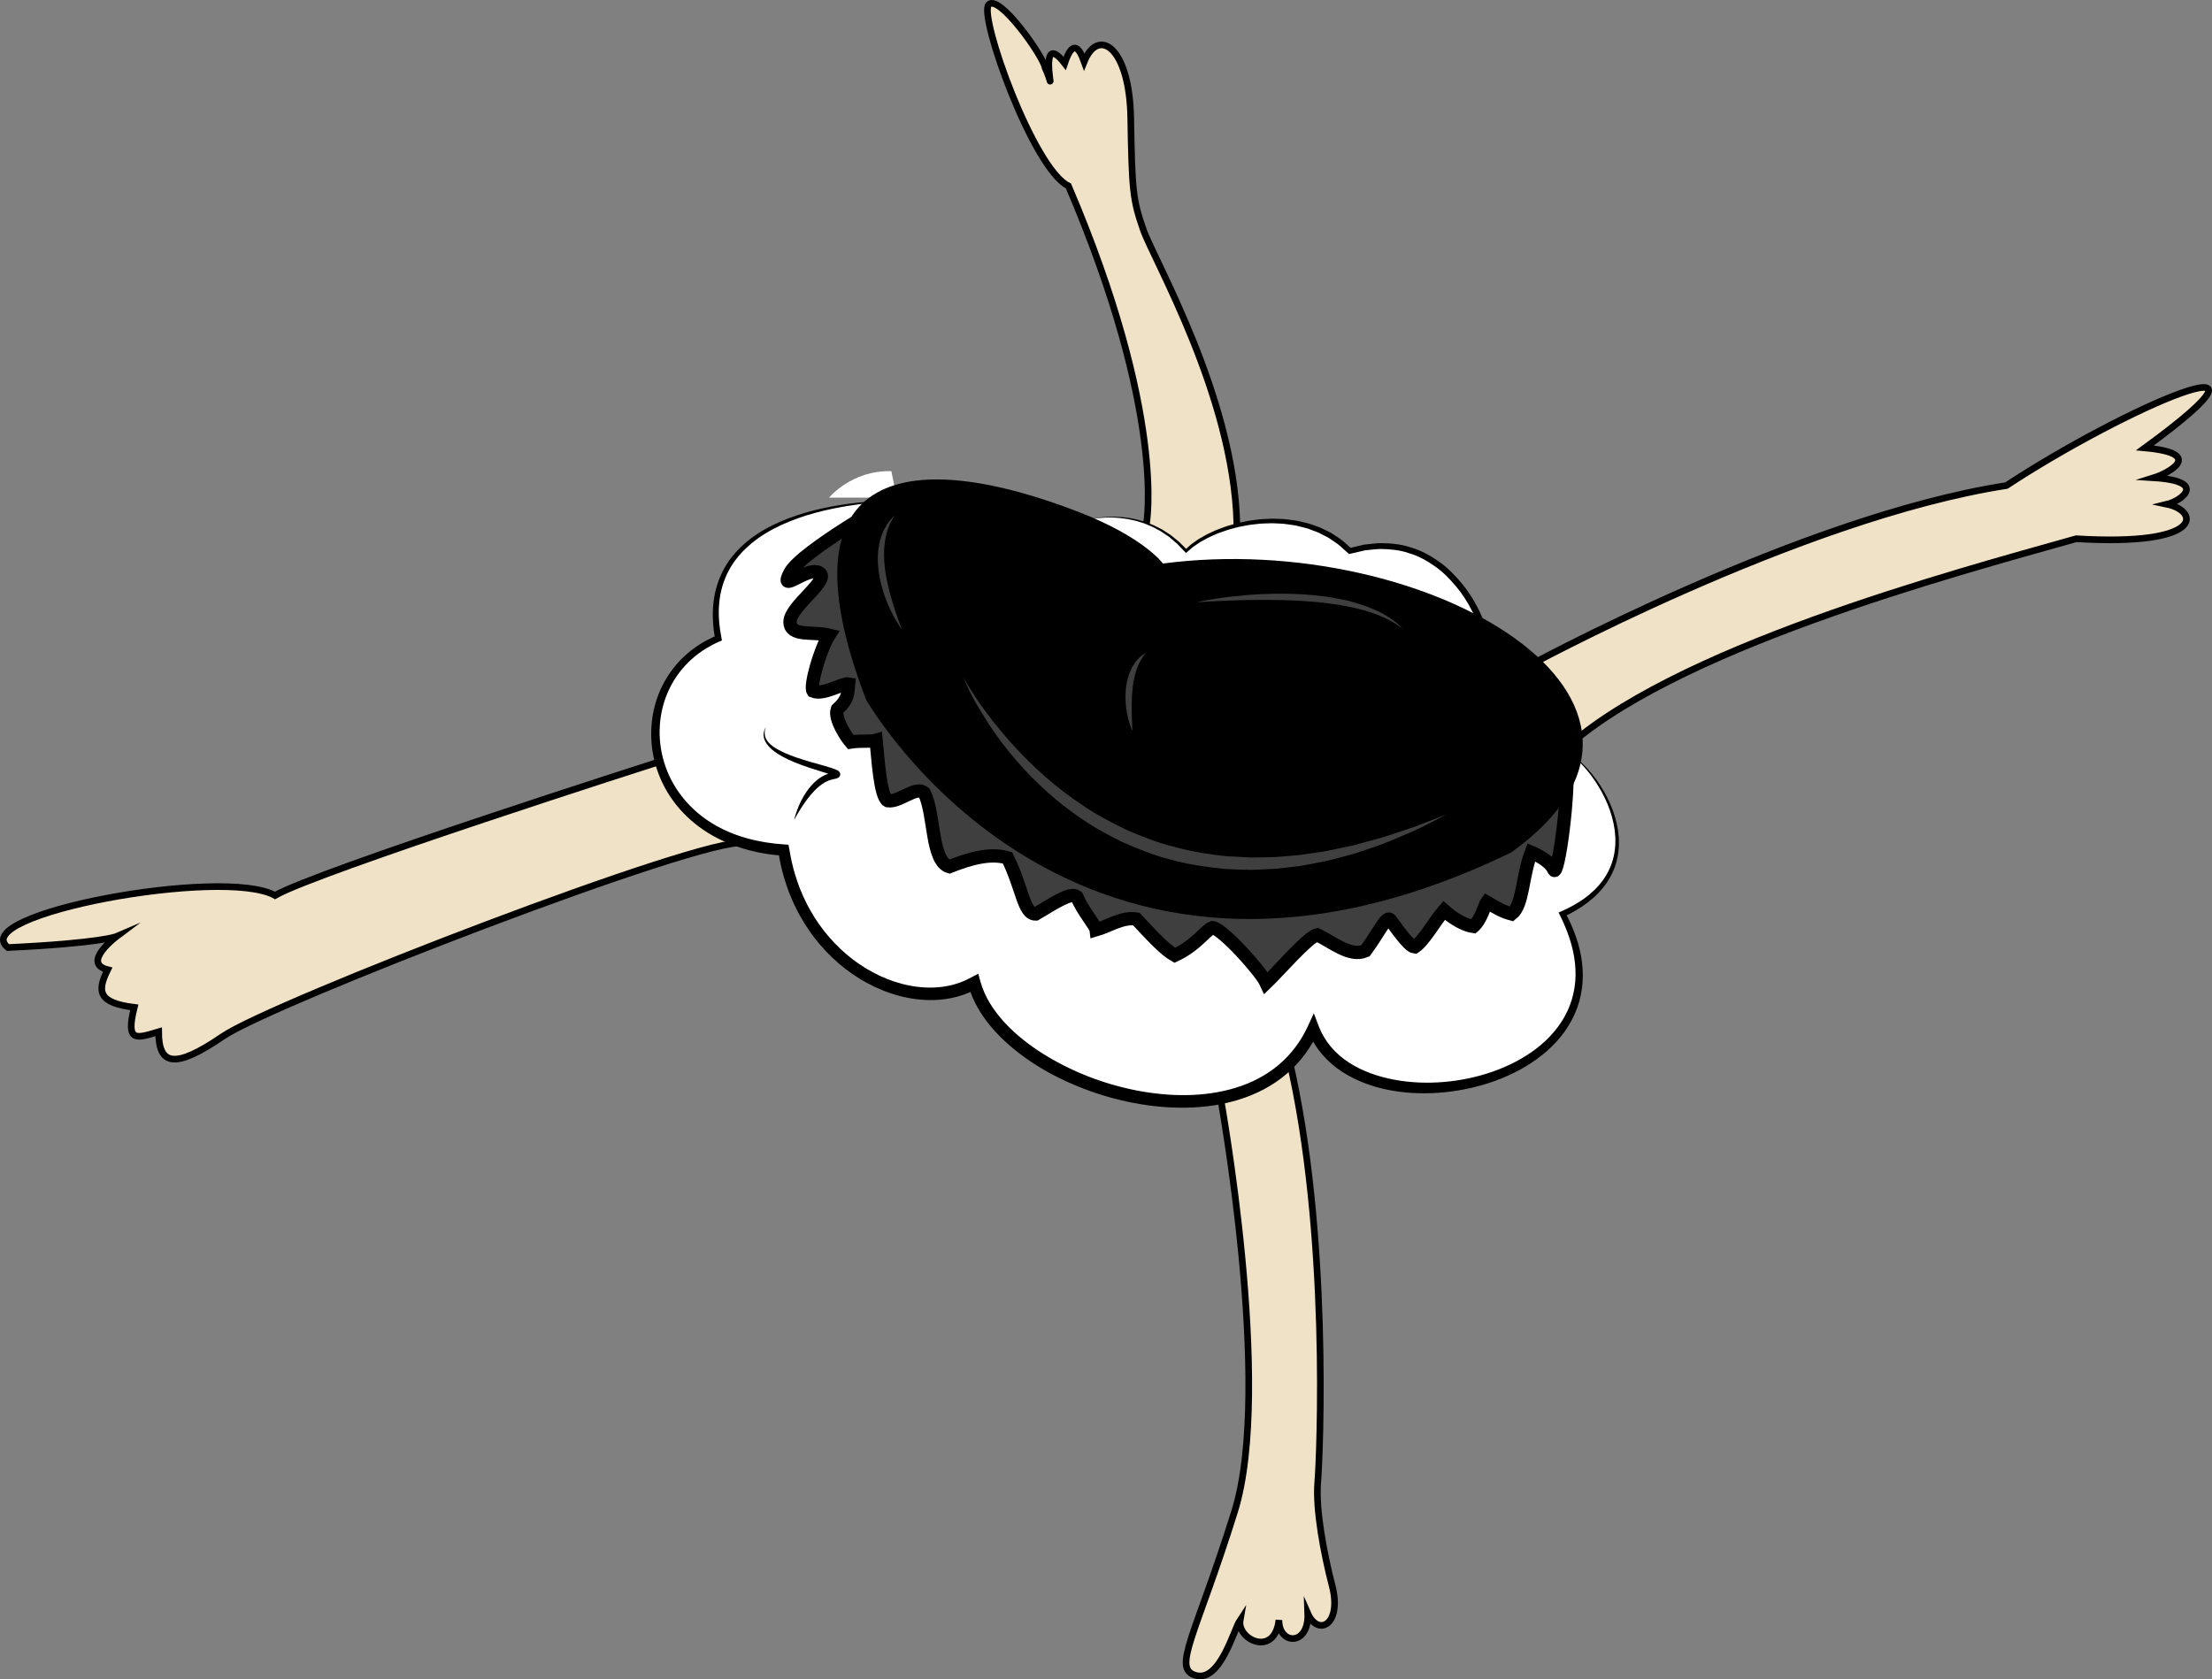 <?xml version="1.0" encoding="utf-8"?>
<!-- Generator: Adobe Illustrator 17.0.0, SVG Export Plug-In . SVG Version: 6.00 Build 0)  -->
<!DOCTYPE svg PUBLIC "-//W3C//DTD SVG 1.1//EN" "http://www.w3.org/Graphics/SVG/1.1/DTD/svg11.dtd">
<svg version="1.1" xmlns="http://www.w3.org/2000/svg" xmlns:xlink="http://www.w3.org/1999/xlink" x="0px" y="0px"
	 width="332.699px" height="252.635px" viewBox="0 0 332.699 252.635" enable-background="new 0 0 332.699 252.635"
	 xml:space="preserve">
<rect x="0" y="0" width="332.699" height="252.635" fill="#808080" stroke="none"/>
<g id="Calque_6">
	<path fill="#F0E2C7" stroke="#000000" stroke-miterlimit="10" d="M183.516,164.825c0,0,8.012,43.89,2.179,62.556
		c-5.833,18.666-9.499,23.666-5.833,24.666s5.666-6.833,6.666-8.333c-0.521,2.938,5.167,5.688,5.834,0c-0.042,3.75,4.52,4,4.333-1
		c1.562,3.562,5.187,1.688,3.667-4.167c-1.257-4.84-2.5-11.5-2.167-15.5c0.333-4,1.812-37.721-4.344-63.86
		C187.695,133.047,183.516,164.825,183.516,164.825"/>
</g>
<g id="Calque_4">
	<path fill="#F0E2C7" stroke="#000000" stroke-miterlimit="10" d="M99.176,114.595c0,0-51.48,16.452-57.814,20.119
		c-7.667-4.333-46.5,2.833-40.167,7.833c14-0.667,16.333-1.667,16.333-1.667s-5.334,4-1.333,5c-1.667,3.334-1.334,5,4,5.667
		c-1.333,5.333,0.334,4.667,3.667,3.667c0,5,2.333,5.707,9.666,0.687c7.333-5.021,72.353-30.133,78.351-29.076"/>
	<path fill="#F0E2C7" stroke="#000000" stroke-miterlimit="10" d="M172.441,78.725c0,0,3.004-16.261-11.746-50.761
		c-5.25-2.5-13.5-25.5-12-27.25s8.25,7.75,8.5,9.5c0,0,0.5,1.063,0.75,2c0.25,0.938-1.5-7.437,2.187-2.687
		c1.125-3.375,2.063-2.688,2.938-0.25c2.062-5.188,6.812-2.375,7,8.5c0.187,10.875,0.312,12.25,1.875,16.75
		c1.562,4.5,13.584,25.043,14.084,44.199c0.5,19.155-6.397,5.322-6.397,5.322l-8.324-1.5L172.441,78.725"/>
	<path fill="#F0E2C7" stroke="#000000" stroke-miterlimit="10" d="M229.04,100.625c0,0,41.572-22.744,72.738-27.578
		c18-11.834,45-23.333,20.833-5.667c9.167,0.833,3.499,3.821,1.333,4.494c8.167,0.506,4.166,3.464,2,3.985
		c4.834,1.021,5.668,6.354-13.666,5.188c-18.334,5.166-61.34,16.666-77.67,32.333s-9.33-8.637-9.33-8.637L229.04,100.625"/>
	<path fill="#F0E2C7" stroke="#000000" stroke-miterlimit="10" d="M117.877,127.881c0,0,0.068-4.667,5.318-6.667
		c0,0-4.375-3.625-1.625-7.875"/>
</g>
<g id="Calque_3">
	<g>
		<path fill="#FFFFFF" d="M138.57,75.339c0,0-34.875-1.958-30.542,20.709c-15,6.333-12.47,30.333,9.848,31.833
			c2.652,17.333,19.152,25.332,28.652,19.999c4.167,15.667,41.667,27.334,50.999,6.834c6.666,17.334,50.835,8.406,37.501-17.214
			c16.833-7.62,3.259-25.201-1.209-25.036"/>
		<path d="M138.57,75.339c-3.595-0.083-7.194,0.171-10.738,0.719c-3.538,0.556-7.05,1.422-10.292,2.911
			c-1.614,0.747-3.159,1.65-4.517,2.778c-1.356,1.124-2.539,2.461-3.365,4.001c-0.833,1.534-1.334,3.237-1.481,4.977
			c-0.173,1.74,0.001,3.505,0.333,5.23l0.074,0.384l-0.365,0.159c-1.745,0.762-3.359,1.813-4.7,3.148
			c-1.344,1.329-2.417,2.922-3.149,4.659c-1.466,3.481-1.527,7.5-0.262,11.04c1.239,3.562,3.813,6.577,7.025,8.528
			c3.222,1.975,7.004,2.911,10.801,3.159l0.657,0.043l0.127,0.677c0.15,0.804,0.279,1.612,0.489,2.401
			c0.176,0.798,0.43,1.575,0.68,2.35l0.415,1.15l0.476,1.126c0.342,0.738,0.694,1.473,1.103,2.176
			c0.395,0.711,0.83,1.399,1.301,2.061c0.461,0.67,0.967,1.306,1.494,1.923c0.528,0.617,1.092,1.201,1.676,1.763
			c0.59,0.557,1.208,1.081,1.846,1.58c0.645,0.489,1.312,0.948,2,1.373c0.693,0.416,1.403,0.802,2.133,1.144
			c0.733,0.335,1.479,0.639,2.244,0.885c0.764,0.246,1.539,0.459,2.326,0.598c0.783,0.16,1.579,0.237,2.37,0.275
			c0.793,0.037,1.584-0.001,2.366-0.09c0.776-0.112,1.552-0.25,2.29-0.503c0.749-0.221,1.45-0.559,2.135-0.917l1.077-0.562
			l0.315,1.15c0.63,2.302,1.99,4.41,3.67,6.219c1.682,1.818,3.674,3.374,5.804,4.706c4.269,2.659,9.073,4.523,14.029,5.489
			c4.941,0.95,10.134,1.049,14.898-0.408c2.37-0.728,4.605-1.869,6.477-3.456c1.877-1.578,3.365-3.592,4.395-5.835l0.878-1.914
			l0.748,1.963c0.848,2.224,2.467,4.105,4.497,5.423c2.032,1.328,4.406,2.146,6.842,2.604c2.44,0.46,4.964,0.552,7.459,0.344
			c2.496-0.211,4.974-0.724,7.341-1.548c2.361-0.828,4.621-1.972,6.595-3.487c1.972-1.508,3.638-3.425,4.674-5.66
			c1.047-2.229,1.404-4.752,1.121-7.221c-0.267-2.479-1.126-4.883-2.247-7.145l-0.211-0.426l0.423-0.188
			c2.42-1.067,4.723-2.556,6.258-4.706c0.766-1.064,1.323-2.279,1.607-3.566c0.29-1.285,0.319-2.63,0.146-3.948
			c-0.354-2.646-1.469-5.17-2.964-7.401c-0.752-1.116-1.613-2.165-2.596-3.09c-0.495-0.457-1.018-0.89-1.592-1.246
			c-0.567-0.351-1.2-0.663-1.884-0.671c0.685-0.015,1.335,0.278,1.919,0.613c0.592,0.339,1.133,0.758,1.648,1.203
			c1.022,0.9,1.928,1.93,2.729,3.035c1.587,2.213,2.779,4.757,3.221,7.488c0.215,1.362,0.221,2.771-0.052,4.14
			c-0.266,1.369-0.828,2.684-1.617,3.839c-1.581,2.335-3.972,3.955-6.454,5.126l0.212-0.613c1.222,2.3,2.185,4.791,2.505,7.434
			c0.346,2.626,0.008,5.386-1.098,7.834c-1.09,2.456-2.866,4.557-4.944,6.198c-2.081,1.65-4.447,2.893-6.917,3.804
			c-2.474,0.905-5.06,1.483-7.68,1.748c-2.619,0.26-5.28,0.209-7.899-0.241c-2.611-0.458-5.196-1.334-7.486-2.807
			c-2.283-1.46-4.203-3.642-5.201-6.233l1.626,0.049c-1.111,2.462-2.755,4.718-4.832,6.48c-2.07,1.774-4.531,3.041-7.095,3.842
			c-2.569,0.806-5.242,1.176-7.9,1.229c-2.66,0.053-5.311-0.202-7.91-0.691c-2.6-0.489-5.15-1.22-7.618-2.168
			c-2.466-0.952-4.861-2.107-7.109-3.525c-2.243-1.421-4.359-3.083-6.182-5.072c-1.815-1.98-3.35-4.337-4.08-7.048l1.393,0.588
			c-0.805,0.42-1.631,0.807-2.5,1.06c-0.858,0.287-1.748,0.443-2.636,0.565c-0.89,0.097-1.785,0.134-2.673,0.088
			c-0.887-0.047-1.773-0.14-2.637-0.319c-0.87-0.159-1.721-0.396-2.556-0.671c-0.835-0.275-1.648-0.61-2.443-0.979
			c-0.792-0.376-1.56-0.798-2.308-1.252c-0.742-0.464-1.459-0.963-2.152-1.495c-0.686-0.54-1.347-1.109-1.979-1.711
			c-0.625-0.607-1.228-1.238-1.791-1.902c-0.562-0.665-1.101-1.351-1.59-2.07c-0.501-0.711-0.963-1.45-1.381-2.212
			c-0.434-0.754-0.806-1.541-1.166-2.33l-0.501-1.203l-0.436-1.226c-0.263-0.826-0.526-1.654-0.709-2.501
			c-0.217-0.839-0.351-1.694-0.504-2.546l0.784,0.72c-4.008-0.266-8.044-1.363-11.504-3.545c-1.721-1.094-3.279-2.457-4.56-4.051
			c-1.282-1.591-2.287-3.408-2.932-5.346c-1.312-3.867-1.174-8.209,0.469-11.945c0.82-1.864,2.006-3.565,3.473-4.97
			c1.465-1.408,3.206-2.514,5.072-3.276l-0.291,0.543c-0.31-1.807-0.455-3.664-0.234-5.504c0.196-1.839,0.768-3.647,1.686-5.255
			c0.911-1.616,2.188-2.995,3.62-4.132c1.436-1.142,3.043-2.034,4.704-2.762c3.337-1.447,6.896-2.246,10.466-2.726
			C131.366,75.309,134.978,75.155,138.57,75.339z"/>
	</g>
	<g>
		<path fill="#F0E2C7" d="M143.32,100.589c0,0,0.154,0.294,0.476,0.825c0.314,0.536,0.811,1.299,1.445,2.264
			c0.633,0.967,1.459,2.102,2.435,3.375c1.006,1.251,2.15,2.652,3.49,4.094c1.339,1.441,2.846,2.948,4.543,4.419
			c1.676,1.495,3.573,2.913,5.592,4.276c2.012,1.385,4.255,2.537,6.545,3.659c2.341,1.008,4.754,1.979,7.277,2.577
			c2.492,0.712,5.064,1.091,7.601,1.378c1.276,0.069,2.543,0.138,3.793,0.206c1.254-0.025,2.496-0.013,3.715-0.065
			c1.219-0.101,2.417-0.2,3.59-0.297c1.167-0.171,2.309-0.338,3.421-0.5c1.113-0.158,2.172-0.452,3.214-0.65
			c0.52-0.107,1.031-0.213,1.532-0.316c0.494-0.136,0.979-0.268,1.454-0.397c0.952-0.261,1.865-0.51,2.732-0.747
			c0.865-0.248,1.669-0.539,2.436-0.783c1.531-0.493,2.865-0.937,3.931-1.39c2.154-0.843,3.404-1.302,3.404-1.302
			s-1.171,0.618-3.251,1.659c-1.029,0.546-2.326,1.103-3.823,1.729c-0.749,0.311-1.536,0.674-2.387,0.999
			c-0.863,0.297-1.77,0.609-2.716,0.935c-0.475,0.162-0.959,0.326-1.453,0.494c-0.503,0.137-1.016,0.276-1.538,0.418
			c-1.048,0.266-2.12,0.601-3.251,0.816c-1.133,0.218-2.297,0.44-3.486,0.669c-1.206,0.137-2.438,0.277-3.69,0.42
			c-1.259,0.089-2.545,0.112-3.845,0.171c-1.301-0.015-2.62-0.071-3.947-0.145c-2.645-0.274-5.335-0.645-7.947-1.37
			c-2.633-0.65-5.148-1.685-7.58-2.761c-2.389-1.177-4.668-2.48-6.722-3.957c-2.067-1.454-3.948-3.02-5.605-4.628
			c-1.686-1.577-3.131-3.215-4.402-4.768c-1.288-1.54-2.324-3.063-3.228-4.412c-0.877-1.37-1.61-2.58-2.163-3.605
			c-0.567-1.017-0.95-1.849-1.21-2.414C143.44,100.899,143.32,100.589,143.32,100.589z"/>
	</g>
	<g>
		<path fill="#F0E2C7" d="M134.07,93.339c0,0-0.179-0.224-0.449-0.646c-0.266-0.423-0.647-1.031-1.035-1.799
			c-0.197-0.383-0.39-0.807-0.589-1.259c-0.177-0.46-0.396-0.936-0.555-1.453c-0.351-1.022-0.649-2.144-0.819-3.295
			c-0.109-0.571-0.112-1.16-0.162-1.731c-0.035-0.574,0.036-1.146,0.049-1.691c0.086-0.546,0.17-1.073,0.288-1.562
			c0.159-0.482,0.307-0.937,0.471-1.341c0.207-0.391,0.41-0.739,0.589-1.042c0.167-0.311,0.413-0.52,0.561-0.72
			c0.33-0.382,0.524-0.585,0.524-0.585s-0.128,0.263-0.364,0.695c-0.105,0.223-0.294,0.456-0.394,0.786
			c-0.109,0.324-0.231,0.684-0.378,1.065c-0.086,0.402-0.18,0.837-0.279,1.297c-0.062,0.466-0.082,0.964-0.14,1.469
			c0.015,0.515,0.004,1.044,0.037,1.583c0.06,0.539,0.071,1.088,0.186,1.63c0.074,0.547,0.164,1.092,0.295,1.623
			c0.108,0.535,0.241,1.057,0.374,1.562c0.269,1.01,0.566,1.945,0.832,2.747C133.646,92.277,134.07,93.339,134.07,93.339z"/>
	</g>
	<g>
		<path fill="#F0E2C7" d="M178.393,94.302c0,0,0.477-0.161,1.324-0.395c0.85-0.222,2.062-0.562,3.541-0.855
			c1.479-0.293,3.208-0.634,5.082-0.87c1.872-0.247,3.884-0.408,5.903-0.471c2.019-0.045,4.047,0.016,5.935,0.256
			c0.944,0.109,1.852,0.268,2.702,0.468c0.852,0.19,1.649,0.411,2.368,0.665c0.726,0.231,1.364,0.525,1.916,0.803
			c0.554,0.277,1.015,0.554,1.381,0.805c0.383,0.222,0.628,0.479,0.818,0.617c0.182,0.148,0.279,0.228,0.279,0.228
			s-0.108-0.064-0.312-0.184c-0.207-0.112-0.487-0.311-0.885-0.493c-0.385-0.204-0.864-0.423-1.433-0.632
			c-0.566-0.206-1.213-0.419-1.93-0.605c-0.714-0.198-1.502-0.359-2.342-0.487c-0.838-0.137-1.732-0.222-2.654-0.308
			c-0.924-0.085-1.884-0.11-2.858-0.147c-0.976-0.018-1.969-0.018-2.961,0.014c-1.986,0.041-3.973,0.185-5.833,0.345
			c-1.86,0.171-3.6,0.345-5.085,0.549c-1.484,0.203-2.73,0.35-3.594,0.492C178.889,94.227,178.393,94.302,178.393,94.302z"/>
	</g>
</g>
<g id="Calque_2">
	<g>
		<path fill="#FFFFFF" d="M163.601,78.219c0,0,8.491-2.504,14.792,4.662c4.302-4.334,17.302-7.5,24.635,0
			c12.333-3.667,18.399,7.125,19.616,10.646c1.217,3.521-47.616-3.479-47.616-3.479l-9.333,3.824L163.601,78.219z"/>
		<path d="M163.601,78.219c1.313-0.354,2.682-0.5,4.046-0.484l1.025,0.047l1.018,0.12c0.338,0.053,0.672,0.128,1.009,0.191
			c0.339,0.053,0.662,0.173,0.993,0.26c0.333,0.087,0.659,0.191,0.976,0.326c0.316,0.13,0.646,0.235,0.954,0.387l0.919,0.465
			c0.316,0.141,0.586,0.359,0.881,0.535c0.283,0.195,0.594,0.353,0.852,0.583l0.805,0.648c0.279,0.204,0.505,0.466,0.753,0.704
			l0.731,0.731l-0.329-0.01c0.434-0.372,0.828-0.802,1.311-1.108l0.7-0.495l0.74-0.424c0.486-0.3,1.009-0.522,1.524-0.762
			c0.508-0.259,1.055-0.416,1.582-0.626c0.528-0.211,1.085-0.33,1.627-0.499c0.542-0.169,1.106-0.248,1.659-0.376
			c0.553-0.135,1.123-0.165,1.685-0.253c0.561-0.095,1.133-0.087,1.699-0.125c0.568-0.049,1.138-0.007,1.707,0.009
			c0.571,0,1.137,0.074,1.703,0.152l0.85,0.111l0.836,0.194c0.56,0.12,1.116,0.255,1.651,0.468c0.539,0.194,1.092,0.359,1.597,0.64
			c0.505,0.273,1.058,0.466,1.52,0.815c0.472,0.33,0.98,0.613,1.417,0.989l1.294,1.149l-0.429-0.111l2.272-0.537
			c0.776-0.078,1.553-0.188,2.332-0.227c1.562,0.012,3.151,0.127,4.645,0.64c1.515,0.43,2.917,1.192,4.195,2.088
			c1.299,0.886,2.393,2.021,3.403,3.201c1.005,1.193,1.848,2.511,2.558,3.899c0.181,0.345,0.332,0.708,0.499,1.062l0.215,0.554
			l0.054,0.138l0.026,0.069l0.028,0.121l0.003,0.018l0.004,0.036c0.002,0.062,0.026,0.045-0.001,0.24
			c-0.02,0.141-0.1,0.336-0.154,0.375c-0.263,0.325-0.491,0.365-0.709,0.466c-0.215,0.073-0.422,0.129-0.622,0.165
			c-0.405,0.083-0.796,0.122-1.188,0.158c-1.56,0.121-3.09,0.077-4.62,0.027c-1.529-0.058-3.053-0.153-4.575-0.263
			c-6.085-0.457-12.139-1.138-18.186-1.866c-6.048-0.729-12.076-1.591-18.102-2.479l0.161-0.02l-9.366,3.741l-0.269,0.107
			l-0.033-0.281L163.601,78.219z M163.601,78.219l2.312,15.623l-0.301-0.174l9.299-3.907l0.075-0.032l0.086,0.012
			c6.029,0.812,12.074,1.523,18.115,2.236c6.042,0.696,12.094,1.346,18.151,1.769c1.515,0.102,3.029,0.189,4.542,0.238
			c1.51,0.045,3.028,0.068,4.505-0.041c0.366-0.032,0.734-0.067,1.075-0.136c0.319-0.044,0.726-0.212,0.731-0.244
			c0.027-0.02-0.054,0.065-0.032,0.122c0.024,0.107,0.01-0.006,0.004-0.039l-0.004-0.036l-0.003-0.018
			c-0.021-0.099,0.027,0.115,0.02,0.087l-0.024-0.064l-0.049-0.128l-0.195-0.511c-0.157-0.334-0.296-0.676-0.467-1.006
			c-0.668-1.323-1.47-2.591-2.421-3.732c-0.958-1.128-1.991-2.213-3.211-3.051c-1.2-0.85-2.509-1.572-3.924-1.979
			c-1.392-0.49-2.881-0.601-4.352-0.622c-0.736,0.034-1.473,0.136-2.21,0.204l-2.173,0.502l-0.242,0.056l-0.186-0.167l-1.213-1.088
			c-0.409-0.356-0.888-0.623-1.326-0.945c-0.43-0.339-0.952-0.524-1.425-0.792c-0.473-0.275-0.997-0.438-1.508-0.631
			c-0.505-0.212-1.034-0.349-1.569-0.471l-0.797-0.199l-0.814-0.119c-0.543-0.084-1.087-0.164-1.639-0.171
			c-0.55-0.024-1.099-0.074-1.65-0.034c-0.55,0.03-1.104,0.011-1.65,0.096c-0.546,0.077-1.102,0.096-1.641,0.22
			c-0.54,0.117-1.092,0.184-1.622,0.341c-0.528,0.157-1.075,0.264-1.591,0.462c-0.516,0.196-1.054,0.341-1.55,0.585
			c-0.503,0.226-1.017,0.434-1.489,0.717l-0.725,0.399l-0.681,0.463c-0.476,0.284-0.852,0.683-1.278,1.026l-0.181,0.146
			l-0.148-0.156l-0.694-0.729c-0.235-0.238-0.449-0.5-0.717-0.705l-0.768-0.651c-0.246-0.231-0.544-0.392-0.815-0.589
			c-0.284-0.179-0.543-0.4-0.848-0.545l-0.888-0.478c-0.298-0.156-0.617-0.267-0.926-0.402c-0.307-0.141-0.624-0.251-0.949-0.344
			c-0.323-0.093-0.639-0.221-0.971-0.281c-0.33-0.07-0.658-0.153-0.99-0.213l-1.004-0.144l-1.012-0.077
			C166.292,77.81,164.925,77.91,163.601,78.219z"/>
	</g>
	<path fill="#FFFFFF" d="M124.695,74.86c0,0,3.416-4.148,9.375-3.98l0.791,3.98H124.695z"/>
	<path fill="#3F3F3F" stroke="#000000" stroke-width="2" stroke-miterlimit="10" d="M134.862,74.86c0,0-14.326,8.045-16.041,11.295
		c-1.774,3.361,2.518-1,4.375,0c1.857,1-4.36,5.038-4.375,7.371c-0.015,2.333,3.496,1.422,5.875,2.025
		c-1.368,2.166-2.911,7.662-2.411,8.412c1.583,0.667,4.516-1.251,5.349-1.084c-0.166,1.5,0.016,2.251-1.703,3.834
		c-0.5,1.417,1.431,4.251,2.014,4.917c1.583-0.25,3-0.011,3.833-0.261c0.25,2.333,0.583,8.51,1.75,9.094
		c1.833,0.25,4.25-2.333,5.5-1.166c1.583,3.166,1,10.25,3.75,11.083c3.167-1.25,6.167-2.083,8.75-1.333
		c2.25,4.5,2.417,8.488,4.25,8.452c2.5-1.452,5.25-3.369,6.167-2.619c0.999,2.333,2.833,4.332,2.916,4.999
		c2-0.583,3.956-1.958,6.04-1.625c2.417,2.583,4.293,4.626,5.793,5.459c3.25-1.5,4.584-3.75,5.667-4.167
		c1.416,0.083,7.25,6.499,8.083,8.333c1.667-1.583,6.251-6.917,7.667-7.25c2.166,1,4.917,3.417,7.25,2.417
		c1.833-2.416,3.167-5.416,3.75-4.666c0.583,0.75,2.749,4,3.666,4.083c1.417-0.917,3.084-4,4.417-5.5
		c1.583,1.417,3.251,2.251,4.417,2.417c1.166-1,1.75-3.334,2-3.667c1.583,0.917,2.334,1.405,3.75,1.786
		c1.75-1.369,1.555-5.618,2.959-9.286c0,0,2.75,1.125,3.375,2.625s2.488-12.035,1.875-16.5"/>
	<path d="M174.914,84.777c0,0-2.827-3.921-12.5-7.688c-24.719-9.625-45.868-7.711-32.167,28.125c0,0,31.088,55.09,97.084,23
		C258.841,105.562,214.695,79.548,174.914,84.777z"/>
	<g>
		<path fill="#3F3F3F" d="M144.896,101.926c0,0,0.154,0.294,0.476,0.825c0.313,0.536,0.811,1.299,1.445,2.264
			c0.633,0.967,1.459,2.102,2.435,3.376c1.006,1.251,2.15,2.652,3.49,4.094c1.339,1.441,2.846,2.948,4.543,4.418
			c1.676,1.495,3.573,2.913,5.593,4.276c2.012,1.385,4.255,2.537,6.545,3.659c2.341,1.008,4.754,1.979,7.277,2.577
			c2.492,0.712,5.064,1.091,7.601,1.377c1.276,0.07,2.542,0.139,3.793,0.207c1.254-0.025,2.495-0.013,3.715-0.066
			c1.219-0.101,2.417-0.2,3.59-0.297c1.167-0.171,2.309-0.338,3.42-0.5c1.114-0.158,2.173-0.452,3.215-0.65
			c0.52-0.107,1.031-0.213,1.532-0.316c0.494-0.136,0.979-0.268,1.454-0.397c0.952-0.261,1.865-0.51,2.732-0.747
			c0.865-0.248,1.669-0.539,2.436-0.783c1.531-0.493,2.865-0.937,3.931-1.39c2.154-0.843,3.404-1.302,3.404-1.302
			s-1.171,0.618-3.251,1.659c-1.029,0.546-2.326,1.103-3.823,1.729c-0.749,0.311-1.536,0.674-2.388,0.999
			c-0.862,0.297-1.769,0.609-2.715,0.935c-0.475,0.162-0.959,0.326-1.453,0.494c-0.503,0.137-1.016,0.276-1.538,0.419
			c-1.048,0.265-2.12,0.6-3.251,0.815c-1.134,0.218-2.297,0.44-3.486,0.669c-1.206,0.137-2.438,0.277-3.691,0.42
			c-1.258,0.089-2.544,0.112-3.844,0.171c-1.301-0.015-2.62-0.071-3.947-0.145c-2.645-0.274-5.335-0.645-7.947-1.37
			c-2.633-0.65-5.148-1.685-7.58-2.761c-2.389-1.177-4.668-2.48-6.722-3.957c-2.068-1.454-3.949-3.02-5.605-4.628
			c-1.687-1.577-3.132-3.215-4.402-4.768c-1.289-1.54-2.325-3.063-3.229-4.412c-0.877-1.37-1.61-2.58-2.163-3.605
			c-0.567-1.017-0.95-1.849-1.21-2.415C145.016,102.236,144.896,101.926,144.896,101.926z"/>
	</g>
	<g>
		<path fill="#3F3F3F" d="M135.646,94.676c0,0-0.179-0.224-0.449-0.646c-0.266-0.423-0.648-1.031-1.035-1.799
			c-0.197-0.383-0.39-0.807-0.589-1.259c-0.177-0.46-0.396-0.936-0.555-1.453c-0.351-1.022-0.649-2.144-0.819-3.295
			c-0.109-0.571-0.112-1.16-0.162-1.731c-0.035-0.574,0.036-1.146,0.049-1.691c0.086-0.546,0.17-1.073,0.288-1.562
			c0.159-0.482,0.307-0.937,0.471-1.341c0.207-0.391,0.41-0.739,0.589-1.042c0.167-0.311,0.413-0.52,0.562-0.72
			c0.33-0.382,0.524-0.585,0.524-0.585s-0.128,0.263-0.364,0.695c-0.105,0.223-0.294,0.456-0.394,0.786
			c-0.109,0.324-0.231,0.684-0.378,1.065c-0.087,0.402-0.18,0.837-0.279,1.297c-0.062,0.466-0.082,0.964-0.14,1.469
			c0.015,0.515,0.003,1.044,0.037,1.582c0.06,0.539,0.071,1.088,0.186,1.63c0.074,0.547,0.164,1.092,0.295,1.624
			c0.108,0.535,0.241,1.057,0.374,1.562c0.269,1.01,0.566,1.945,0.832,2.747C135.221,93.614,135.645,94.676,135.646,94.676z"/>
	</g>
	<g>
		<path fill="#3F3F3F" d="M179.991,90.599c0,0,0.488-0.119,1.353-0.276c0.866-0.146,2.104-0.377,3.603-0.541
			c1.498-0.161,3.251-0.349,5.139-0.419c1.887-0.08,3.905-0.064,5.922,0.051c2.016,0.133,4.03,0.372,5.89,0.777
			c0.931,0.192,1.821,0.43,2.65,0.704c0.831,0.264,1.607,0.555,2.3,0.871c0.703,0.294,1.313,0.644,1.839,0.968
			c0.527,0.325,0.962,0.642,1.305,0.924c0.36,0.255,0.583,0.533,0.76,0.686c0.169,0.164,0.259,0.251,0.259,0.251
			s-0.103-0.073-0.294-0.21c-0.197-0.13-0.458-0.353-0.838-0.569c-0.365-0.237-0.824-0.498-1.371-0.755
			c-0.547-0.255-1.172-0.524-1.87-0.773c-0.692-0.26-1.464-0.49-2.289-0.691c-0.822-0.211-1.705-0.374-2.617-0.541
			c-0.912-0.166-1.867-0.275-2.834-0.398c-0.971-0.104-1.959-0.191-2.951-0.246c-1.981-0.134-3.973-0.166-5.841-0.17
			c-1.868,0.007-3.616,0.027-5.113,0.1c-1.496,0.072-2.749,0.108-3.623,0.173C180.492,90.568,179.991,90.599,179.991,90.599z"/>
	</g>
</g>
<g id="Calque_5">
	<g>
		<path fill="#FFFFFF" d="M119.453,123.339c0,0,2.125-6,5.875-6.625c3.75-0.625-12.633-2.291-10.133-7.333"/>
		<path d="M119.453,123.339c0,0,0.063-0.377,0.281-1.004c0.209-0.631,0.543-1.527,1.125-2.527c0.297-0.494,0.641-1.027,1.086-1.535
			c0.446-0.504,0.966-1.022,1.631-1.412c0.327-0.201,0.688-0.37,1.075-0.492c0.186-0.068,0.404-0.108,0.585-0.144l0.237-0.047
			c0.048-0.003,0.15-0.065,0.047,0.006c-0.042,0.04-0.095,0.095-0.124,0.235c-0.012,0.166,0.021,0.223,0.065,0.29
			c0.044,0.06,0.048,0.051,0.035,0.043c-0.038-0.023-0.101-0.057-0.176-0.088c-0.147-0.063-0.315-0.125-0.485-0.183l-1.056-0.334
			c-2.854-0.877-5.805-1.848-7.624-3.351c-0.445-0.378-0.806-0.794-1.034-1.223c-0.228-0.43-0.298-0.863-0.266-1.204
			c0.086-0.685,0.359-0.983,0.338-0.989c0,0-0.031,0.088-0.088,0.255c-0.044,0.168-0.107,0.42-0.089,0.737
			c0.008,0.316,0.117,0.689,0.363,1.046c0.247,0.356,0.616,0.693,1.067,0.994c1.822,1.224,4.724,2.014,7.605,2.813l1.092,0.331
			c0.184,0.061,0.368,0.123,0.564,0.205c0.097,0.04,0.201,0.089,0.321,0.162c0.063,0.043,0.142,0.091,0.243,0.224
			c0.063,0.109,0.125,0.205,0.1,0.42c-0.027,0.188-0.123,0.277-0.192,0.351c-0.248,0.188-0.332,0.171-0.459,0.219
			c-0.126,0.033-0.214,0.048-0.301,0.065c-0.176,0.042-0.318,0.064-0.475,0.116c-0.306,0.09-0.601,0.218-0.876,0.38
			c-1.112,0.647-1.965,1.629-2.625,2.498c-0.658,0.881-1.153,1.676-1.486,2.239C119.637,123.011,119.453,123.339,119.453,123.339z"
			/>
	</g>
	<g>
		<path fill="#3F3F3F" d="M170.32,109.964c0,0-0.359-0.718-0.644-1.877c-0.071-0.289-0.14-0.605-0.197-0.942
			c-0.046-0.338-0.122-0.694-0.14-1.069c-0.075-0.746-0.076-1.551-0.006-2.356c0.023-0.402,0.123-0.801,0.182-1.195
			c0.074-0.393,0.213-0.769,0.315-1.135c0.146-0.357,0.289-0.7,0.45-1.011c0.183-0.304,0.357-0.587,0.533-0.835
			c0.2-0.235,0.393-0.44,0.561-0.619c0.157-0.188,0.361-0.291,0.495-0.401c0.286-0.205,0.45-0.309,0.45-0.309
			s-0.112,0.163-0.309,0.449c-0.092,0.145-0.235,0.289-0.339,0.501c-0.108,0.208-0.229,0.439-0.369,0.68
			c-0.106,0.26-0.22,0.541-0.341,0.839c-0.092,0.306-0.189,0.629-0.289,0.963c-0.143,0.686-0.293,1.416-0.346,2.17
			c-0.086,0.747-0.1,1.507-0.11,2.223c-0.008,0.716,0.012,1.388,0.025,1.97C170.289,109.182,170.32,109.964,170.32,109.964z"/>
	</g>
</g>
</svg>
